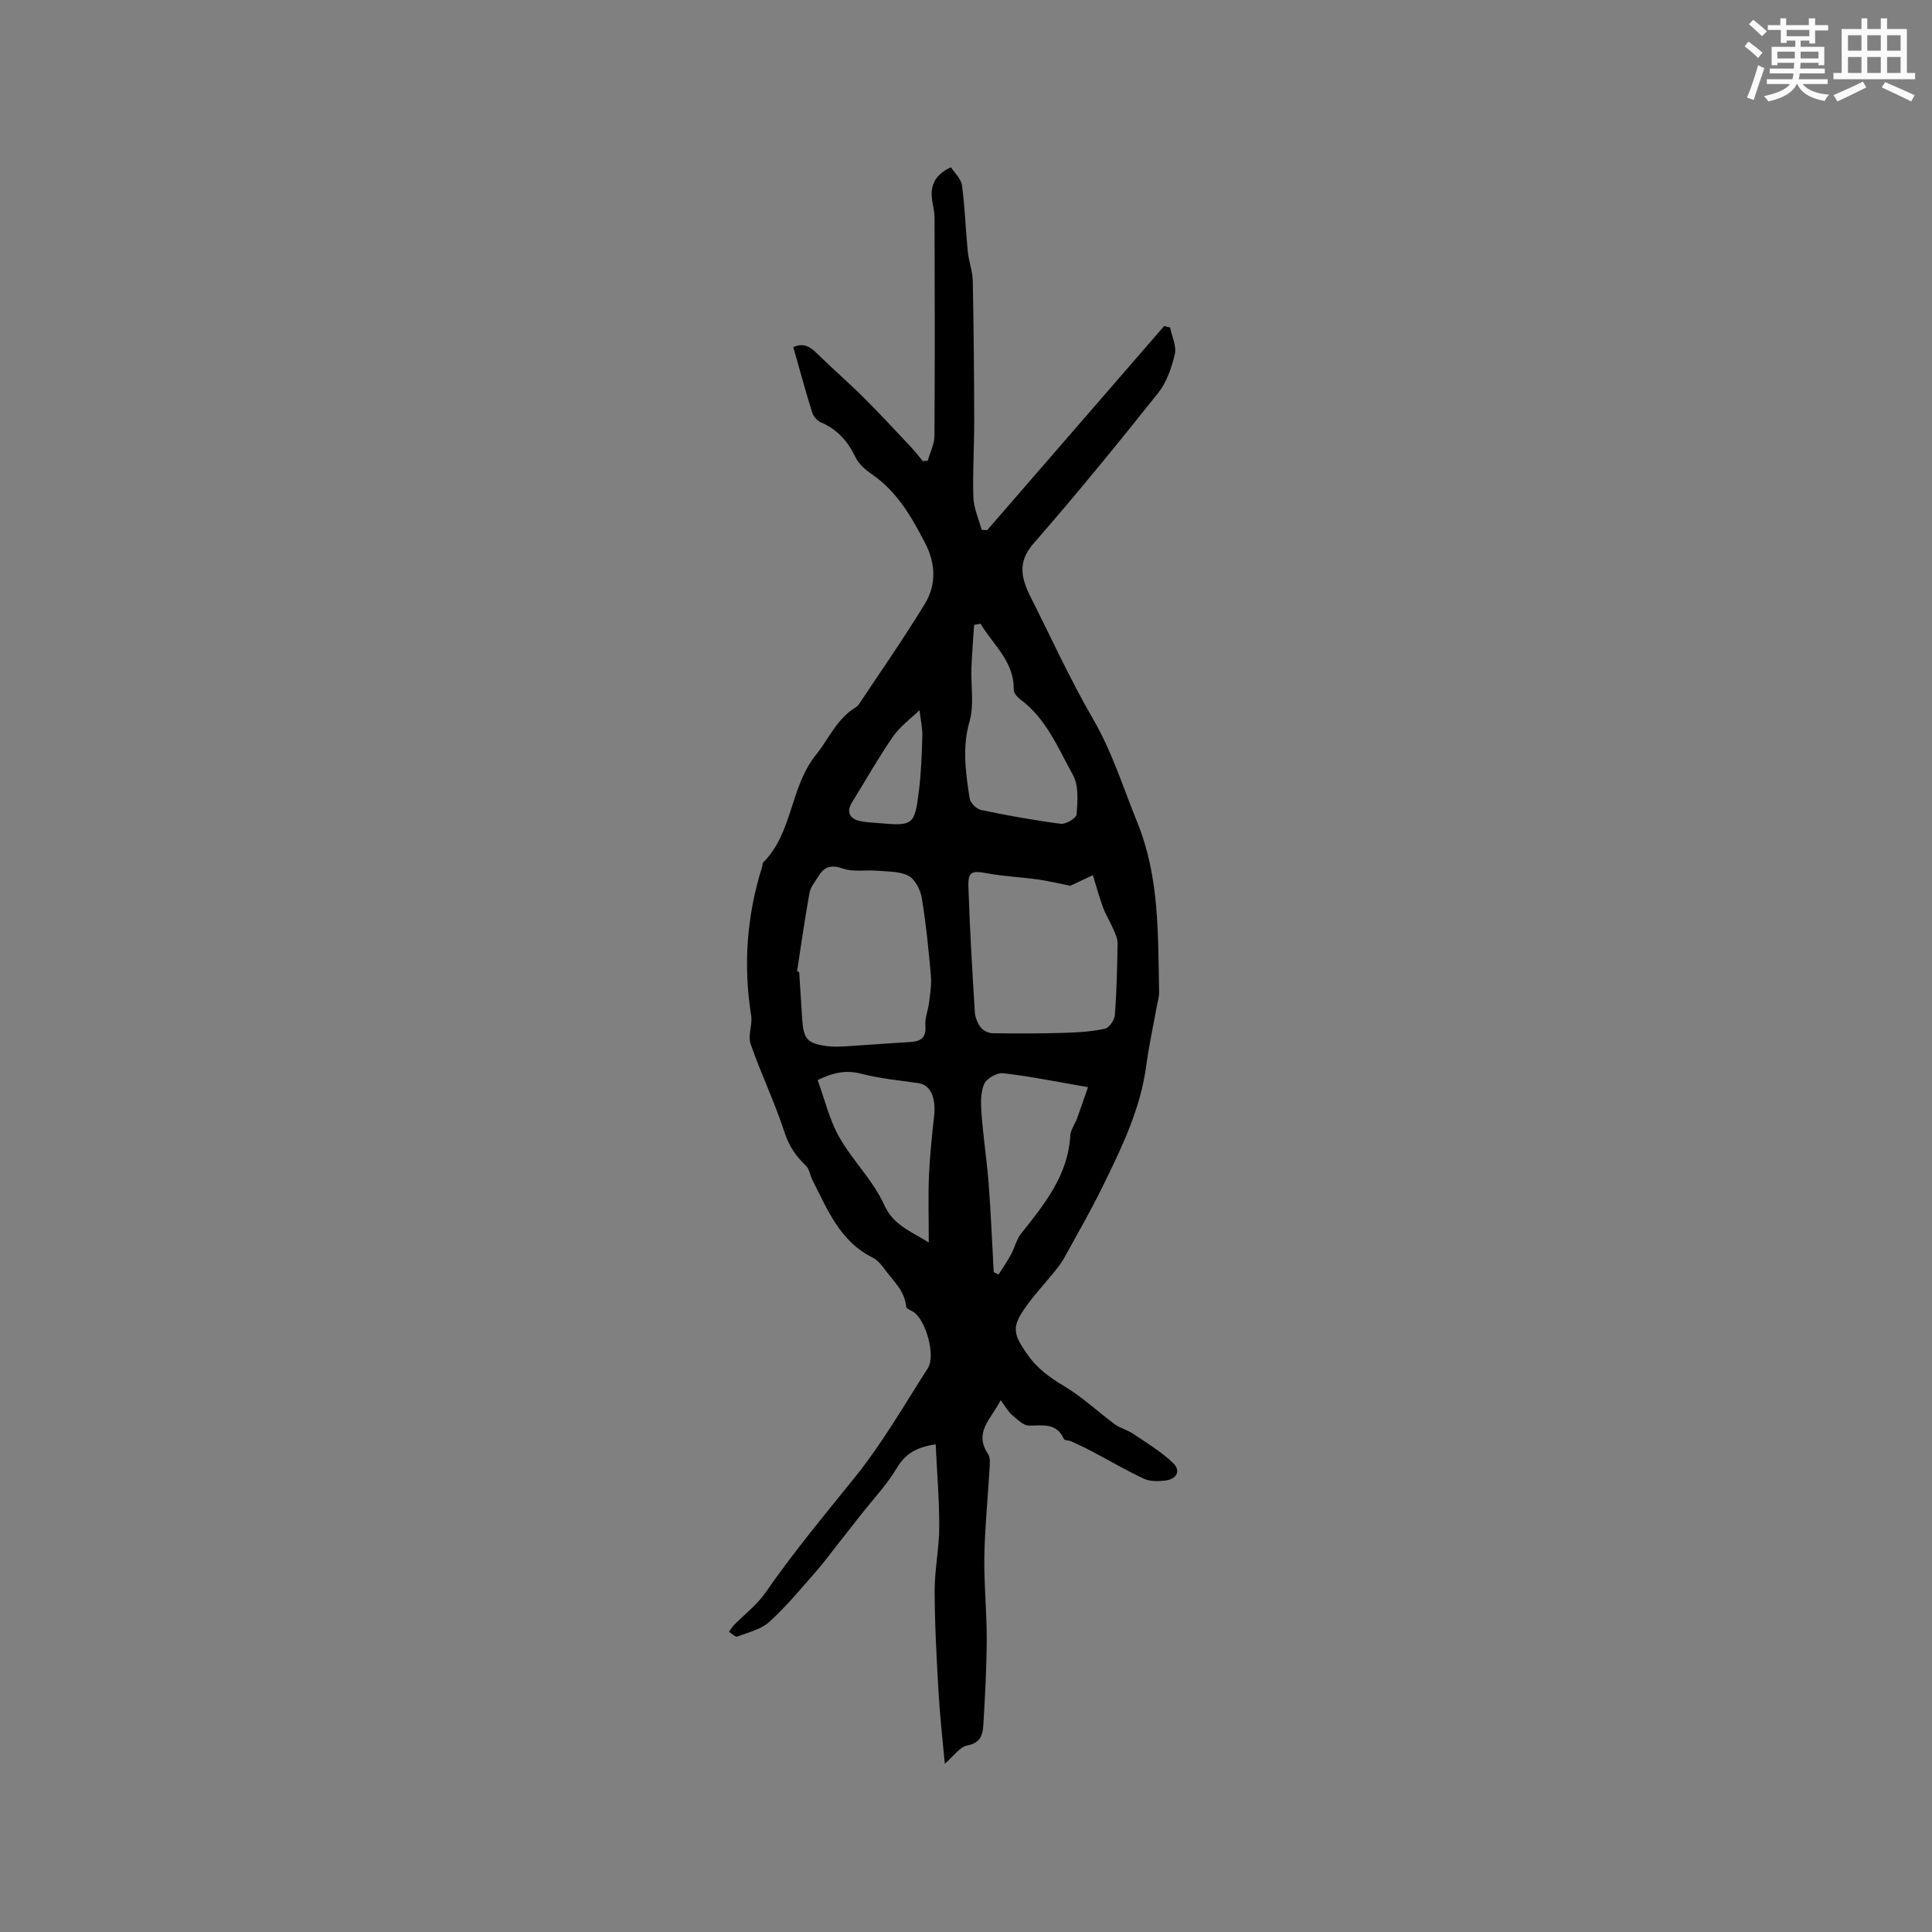 <svg enable-background="new 0 0 400 400" viewBox="0 0 400 400" xmlns="http://www.w3.org/2000/svg"><rect x="0" y="0" width="400" height="400" fill="#808080" stroke="none"/><path d="m195.61 365.16c-.43-4.74-1-9.67-1.28-14.61-.41-7.03-.8-14.08-.82-21.12-.01-4.42.93-8.84.95-13.25.02-5.66-.47-11.32-.74-17.15-4 .6-6.29 1.95-8.05 4.92-2.02 3.41-4.83 6.36-7.3 9.51-1.5 1.91-2.99 3.81-4.49 5.71-1.7 2.15-3.32 4.36-5.12 6.41-3.07 3.49-6.05 7.12-9.49 10.22-1.73 1.56-4.35 2.17-6.64 3.03-.39.15-1.12-.63-1.69-.97.34-.47.63-1 1.03-1.41 2.18-2.24 4.78-4.19 6.53-6.73 5.72-8.28 12.14-15.97 18.44-23.79 5.68-7.05 10.26-15 15.16-22.66 1.67-2.61-.41-9.95-2.96-11.64-.53-.35-1.49-.66-1.52-1.06-.29-3.39-2.79-5.45-4.57-7.93-.63-.88-1.44-1.8-2.38-2.27-6.81-3.37-9.36-9.99-12.51-16.16-.47-.93-.58-2.17-1.27-2.83-2.09-1.97-3.53-4.08-4.46-6.94-2.03-6.21-4.88-12.14-7.03-18.32-.6-1.73.43-3.96.12-5.86-1.66-10.46-.91-20.7 2.27-30.79.1-.3.04-.72.23-.91 6.14-6.16 5.53-15.59 10.89-22.24 2.69-3.34 4.34-7.51 8.23-9.86.27-.16.52-.39.69-.65 4.6-6.94 9.39-13.77 13.7-20.88 2.38-3.93 2.16-8.38 0-12.51-2.79-5.36-5.75-10.6-10.94-14.17-1.36-.94-2.8-2.16-3.48-3.6-1.58-3.32-3.77-5.76-7.17-7.22-.76-.32-1.54-1.23-1.79-2.02-1.38-4.43-2.59-8.92-3.91-13.55 2.1-.92 3.44-.12 4.84 1.25 3.16 3.11 6.53 6.02 9.68 9.15 3.37 3.35 6.6 6.85 9.86 10.31.87.92 1.63 1.94 2.45 2.91.34-.04.67-.08 1.01-.12.49-1.71 1.38-3.42 1.39-5.13.1-15.03.06-30.07.02-45.11 0-1.15-.28-2.31-.47-3.46-.51-3.08.4-5.43 3.86-7.03.77 1.2 2.11 2.4 2.29 3.75.61 4.53.75 9.12 1.19 13.67.2 2.04 1 4.05 1.04 6.09.2 9.75.28 19.5.3 29.25.01 5.19-.35 10.39-.17 15.58.08 2.26 1.11 4.48 1.71 6.72.38.03.76.06 1.14.08 12.21-14.09 24.43-28.17 36.64-42.26.41.09.82.19 1.23.28.37 1.85 1.37 3.85.98 5.53-.65 2.81-1.68 5.81-3.44 8.03-8.38 10.52-16.88 20.96-25.73 31.08-2.69 3.07-2.89 5.75-1.61 9.11.19.49.39.99.63 1.46 4.38 8.67 8.4 17.55 13.27 25.94 3.95 6.82 6.22 14.21 9.14 21.4 4.6 11.34 4.24 23.22 4.49 35.06.02.93-.28 1.87-.45 2.8-.75 4.16-1.66 8.29-2.22 12.47-1.2 8.99-5.1 16.99-9.01 24.97-2.46 5.02-5.26 9.88-7.96 14.78-.56 1.01-1.27 1.94-2 2.84-1.87 2.31-3.9 4.49-5.65 6.88-3.27 4.48-3.09 5.85.03 10.3 2 2.86 4.56 4.74 7.55 6.51 3.77 2.23 7.01 5.33 10.56 7.95 1.12.82 2.6 1.15 3.76 1.94 2.83 1.91 5.82 3.7 8.26 6.04 1.75 1.68.73 3.39-1.66 3.66-1.43.16-3.1.2-4.34-.38-3.71-1.73-7.26-3.82-10.89-5.73-1.38-.73-2.8-1.39-4.21-2.03-.47-.22-1.33-.15-1.47-.46-1.52-3.39-4.34-2.81-7.22-2.78-1.17.01-2.45-1.29-3.5-2.19-.83-.71-1.38-1.74-2.39-3.08-1.9 3.87-5.66 6.58-2.6 11.15.51.76.36 2.06.3 3.1-.34 6.03-.97 12.05-1.07 18.08-.1 5.71.51 11.42.49 17.13-.02 5.92-.34 11.84-.7 17.75-.12 1.97-.53 3.75-3.29 4.27-1.6.3-2.88 2.24-4.69 3.79zm26-181.77c-2.61-.52-4.7-1.03-6.82-1.32-3.44-.48-6.92-.62-10.33-1.25-3.26-.6-4.06-.43-3.96 2.8.27 8.65.8 17.29 1.33 25.93.07 1.1.57 2.32 1.24 3.19.51.66 1.61 1.17 2.46 1.18 4.93.08 9.87.07 14.81-.08 2.82-.08 5.67-.26 8.41-.85.88-.19 1.99-1.79 2.07-2.82.38-4.95.49-9.93.56-14.9.01-.97-.48-1.98-.88-2.9-.66-1.52-1.55-2.95-2.13-4.5-.76-2.04-1.32-4.17-2.1-6.68-1.92.91-3.5 1.65-4.66 2.2zm-56.59 17.74c.15.03.3.06.44.09.21 3.28.41 6.56.63 9.83.27 4.07 1.07 4.98 5.07 5.53 1.25.17 2.54.13 3.8.06 4.41-.27 8.82-.63 13.24-.88 2.19-.12 3.6-.65 3.39-3.37-.13-1.62.59-3.28.78-4.94.22-1.84.53-3.71.36-5.53-.48-5.35-1.01-10.7-1.88-15.99-.28-1.68-1.36-3.83-2.72-4.58-1.8-.98-4.24-.88-6.42-1.07-2.4-.21-5 .3-7.19-.45-2.39-.82-3.81-.45-5.02 1.51-.71 1.15-1.68 2.29-1.91 3.56-.98 5.38-1.74 10.81-2.57 16.23zm37.99-72c-.44.08-.88.17-1.33.25-.19 3-.45 6-.56 9-.13 3.66.6 7.54-.38 10.94-1.57 5.46-.8 10.67.01 15.96.14.93 1.4 2.21 2.33 2.41 5.48 1.15 11 2.15 16.56 2.87 1.04.13 3.22-1.2 3.27-1.97.18-2.7.47-5.89-.74-8.08-3.09-5.58-5.53-11.73-10.96-15.74-.61-.45-1.34-1.3-1.33-1.96.12-5.88-4.27-9.29-6.87-13.68zm22.25 95.95c-6.54-1.12-12.04-2.25-17.59-2.88-1.27-.14-3.46 1.12-3.93 2.27-.76 1.85-.68 4.15-.52 6.23.37 4.84 1.11 9.64 1.48 14.48.46 6.06.7 12.15 1.04 18.22.33.16.67.31 1 .47.85-1.35 1.78-2.67 2.54-4.07.79-1.45 1.16-3.18 2.16-4.44 4.81-6.05 9.68-12 10.15-20.25.07-1.19.94-2.32 1.38-3.5.72-1.98 1.4-3.97 2.29-6.53zm-32.97 32.16c0-5.17-.14-9.49.04-13.79.17-4.1.61-8.2 1.06-12.29.44-3.96-.74-6.54-3.25-6.91-3.96-.58-7.99-.94-11.85-1.95-3.38-.89-6.16-.07-9.01 1.32 1.49 4.06 2.44 8.21 4.45 11.76 2.76 4.88 7.03 8.99 9.31 14.03 1.89 4.19 5.22 5.34 9.25 7.83zm-1.92-110.2c-1.79 1.74-4.01 3.33-5.47 5.44-3.04 4.4-5.68 9.08-8.5 13.64-1.17 1.9-.57 3.4 1.69 3.88 1.23.26 2.51.3 3.77.41 7.15.64 7.5.46 8.37-6.49.48-3.81.62-7.67.73-11.52.05-1.68-.35-3.39-.59-5.36z" fill="#010000"/><g fill="#fafafb"><path d="m361.2 9.6.8-1c.9.7 1.9 1.4 2.9 2.3l-.9 1.1c-1-1-2-1.8-2.8-2.4zm.5 10.6c.9-2.1 1.6-4.3 2.3-6.7.4.2.8.4 1.3.6-.7 2.1-1.5 4.3-2.2 6.6zm.4-15.2.9-.9c1 .8 2 1.6 2.8 2.4l-1 1c-.9-.9-1.8-1.7-2.7-2.5zm12.5-1.2h1.2v1.4h2.7v1.1h-2.7v2.7h-1.2v-.6h-1.8v1.3h4.9v3.8h-1.2v-.5h-3.7c0 .4-.1.9-.1 1.2h5.1v1h-5.2c0 .5-.1.9-.2 1.2h6v1h-5.2c1.1 1.3 2.9 2 5.5 2.2-.4.4-.7.8-.9 1.3-2.9-.5-4.8-1.6-5.7-3.5h-.1c-.8 1.7-2.7 2.9-5.9 3.6-.2-.4-.6-.8-.9-1.1 2.8-.6 4.6-1.4 5.4-2.5h-4.8v-1h5.3c.1-.3.2-.7.2-1.2h-4.9v-1h5c0-.4 0-.8.1-1.2h-3.5v.5h-1.2v-3.8h4.9v-1.3h-1.8v.5h-1.2v-2.7h-2.7v-1h2.6v-1.4h1.2v1.4h4.7v-1.4zm-6.6 8.3h3.6c0-.4 0-.9 0-1.4h-3.6zm1.9-4.6h4.7v-1.3h-4.7zm6.6 3.2h-3.7v1.4h3.7z"/><path d="m385.3 3.8h1.3v2.2h2.8v-2.2h1.3v2.2h4.1v9.1h1.7v1.3h-16.9v-1.3h1.7v-9.1h4.1v-2.2zm.4 13.1.7 1.2c-1.8.9-3.8 1.9-6 2.9-.2-.4-.5-.8-.8-1.3 2.3-1 4.3-1.9 6.1-2.8zm-3.1-6.4h2.8v-3.2h-2.8zm0 4.6h2.8v-3.3h-2.8zm4-4.6h2.8v-3.2h-2.8zm0 4.6h2.8v-3.3h-2.8zm3.7 1.9c2.1.9 4.1 1.8 6.1 2.7l-.7 1.3c-2.2-1.1-4.2-2-6.1-2.9zm3.2-9.7h-2.8v3.2h2.8zm-2.8 7.8h2.8v-3.3h-2.8z"/></g></svg>